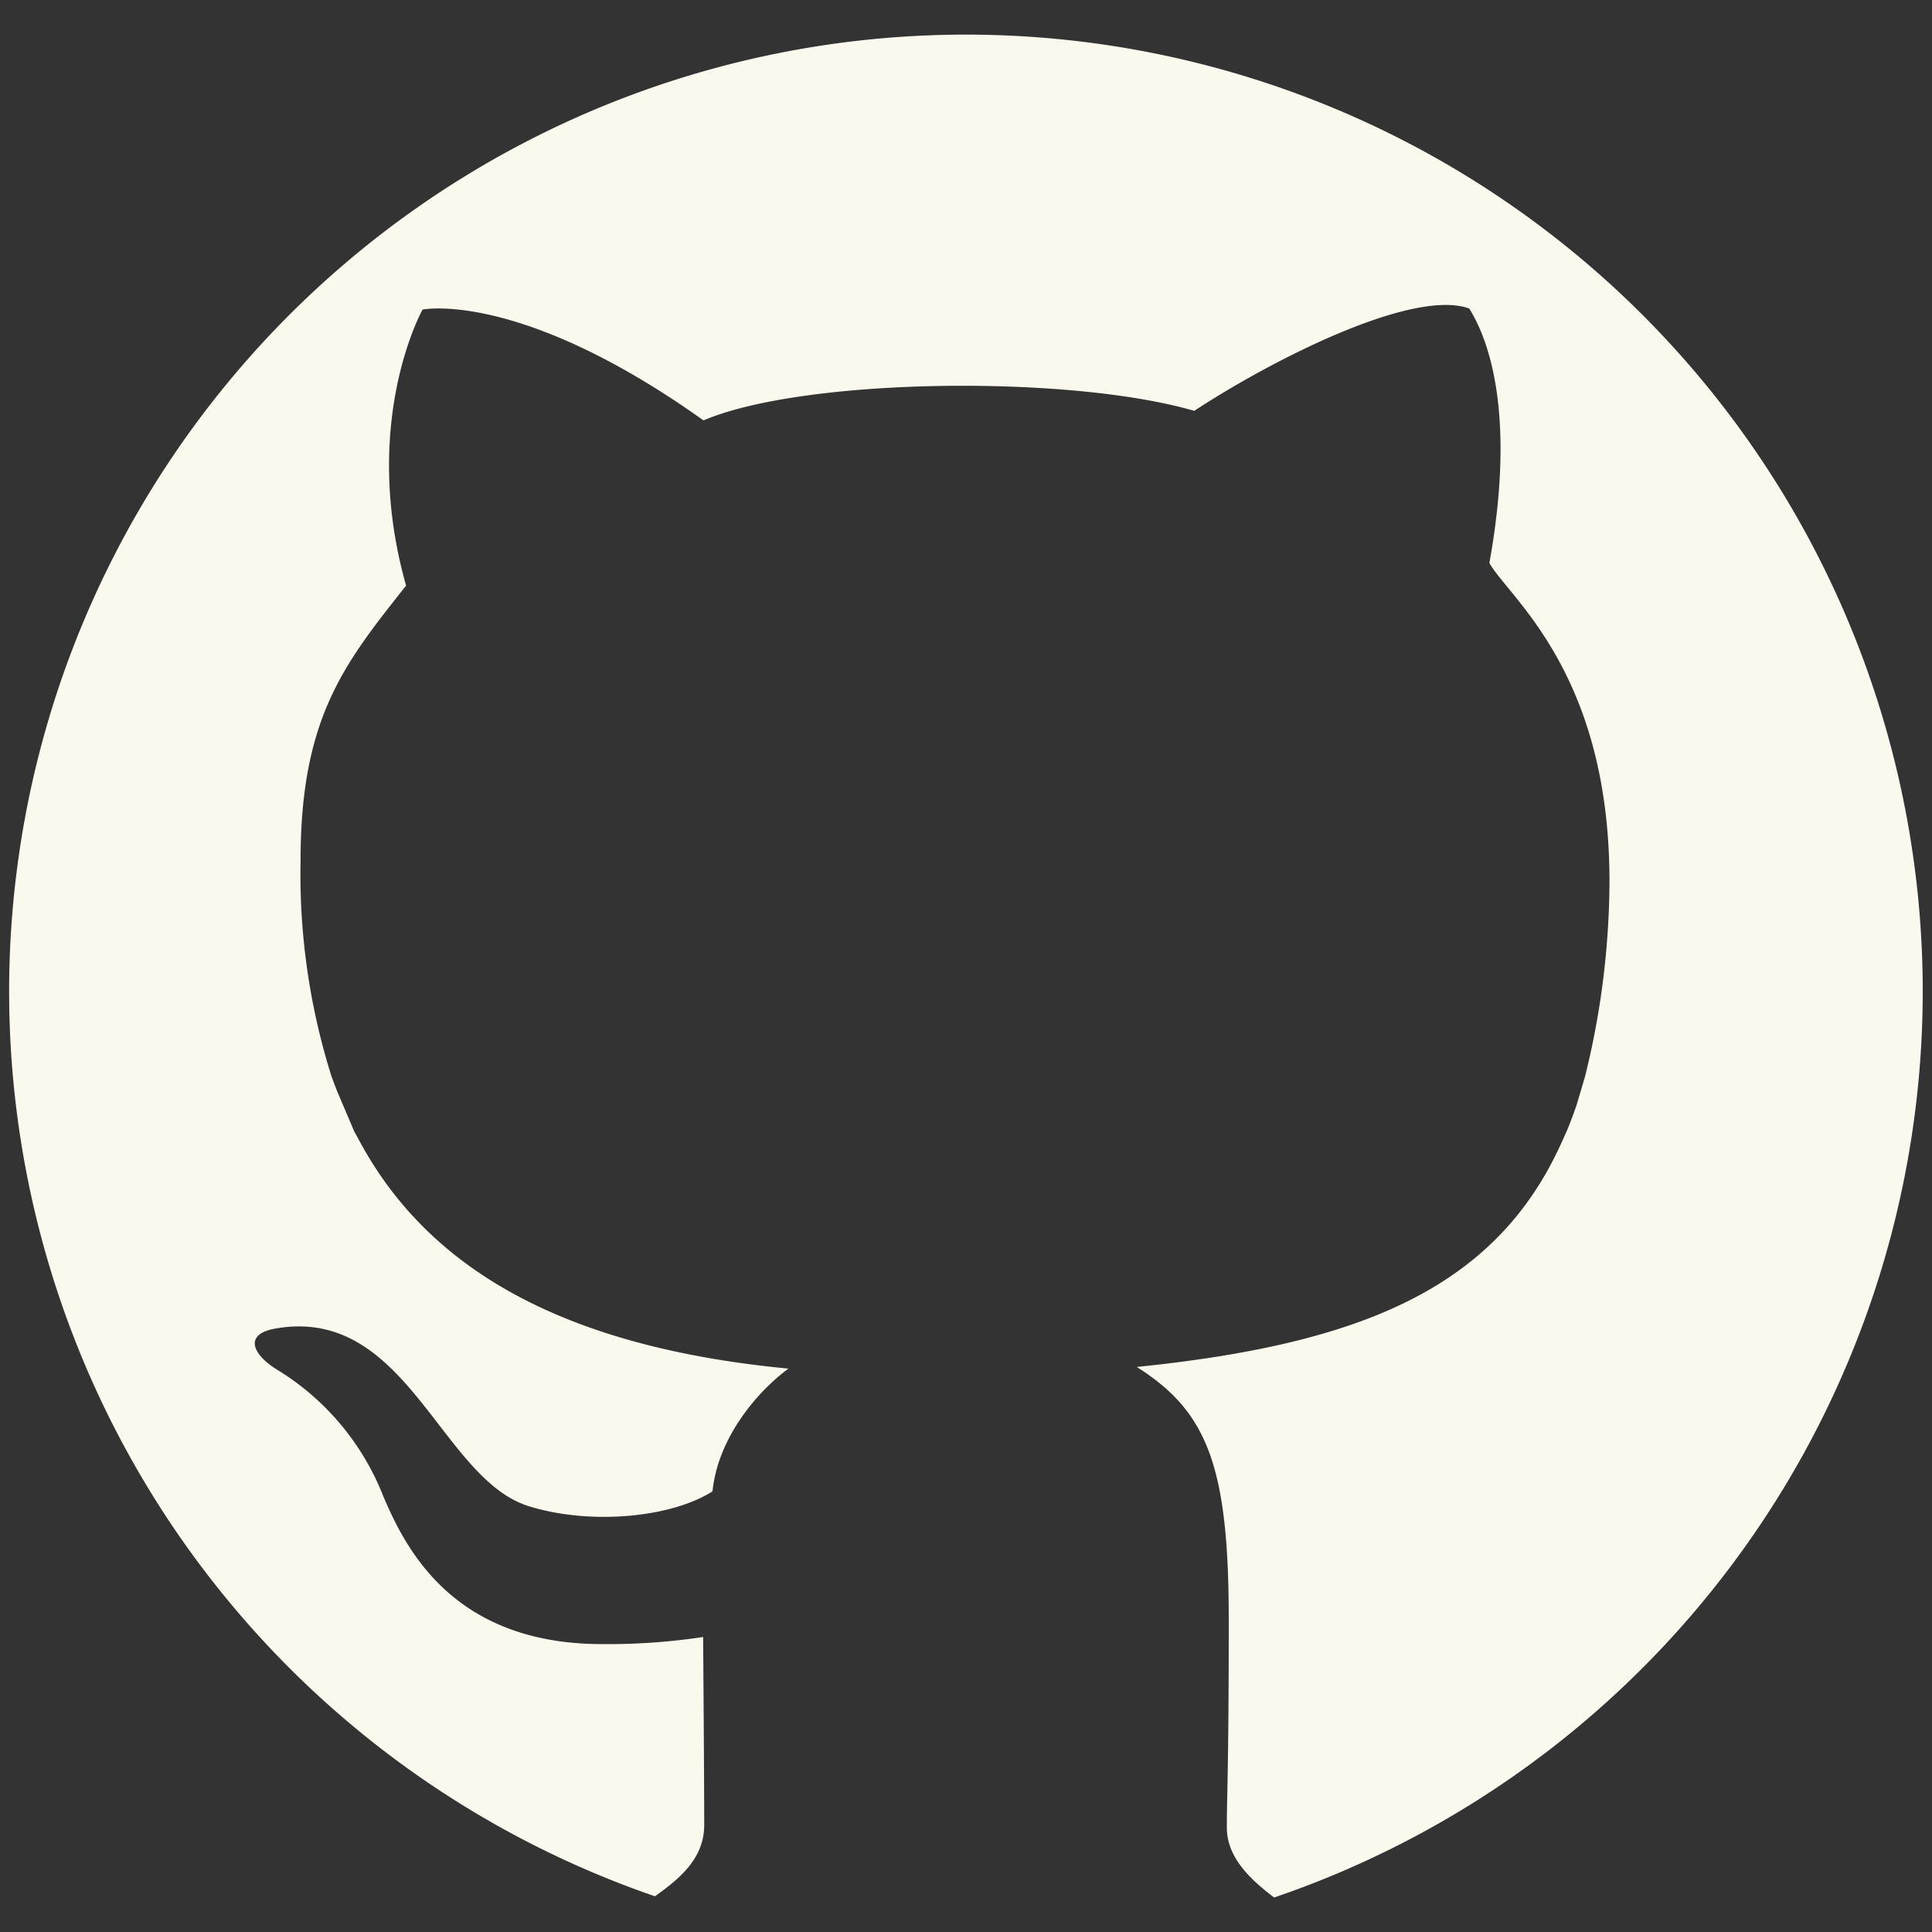<svg id="Layer_1" data-name="Layer 1" xmlns="http://www.w3.org/2000/svg" viewBox="0 0 141.73 141.73"><rect x="0" y="0" width="141.73" height="141.73" fill="#333333" stroke="none"/><defs><style>.cls-1{fill:#fbf9ee;}</style></defs><path class="cls-1" d="M141.05,72.73a70.19,70.19,0,1,0-93,66.38c1.68-1.21,3.61-2.7,3.61-5.22,0-3.86-.08-13.8-.08-13.8a47,47,0,0,1-7.4.52c-10.95,0-14.42-7-16.06-10.84a19,19,0,0,0-7.89-9.35c-1.81-1.17-2.23-2.53-.13-2.94,9.7-1.81,12.17,10.94,18.65,13,4.63,1.45,10.57.82,13.52-1.08.39-3.89,3.22-7.26,5.57-9-16.47-1.57-26.24-7.26-31.3-16.39l-.55-1L24.71,80l-.38-1a49.39,49.39,0,0,1-2.28-15.9c0-10.54,3.3-14.52,7.74-20.14C26.39,30.92,31,22.71,31,22.71s7.13-1.47,20.61,8.13c7.3-3.12,26.78-3.38,36-.7,5.65-3.71,16-9,20.17-7.51,1.13,1.8,3.57,7.08,1.48,18.67,1.41,2.53,8.78,8,8.81,23.26A60.08,60.08,0,0,1,116.27,79l-.61,2.06s-.34,1-.72,1.9l-.45,1c-4.88,10.68-14.91,14.66-31.1,16.32,5.24,3.29,6.75,7.41,6.75,18.56S90,131.5,90,134.07c0,2.26,1.84,3.89,3.47,5.13A70.25,70.25,0,0,0,141.05,72.73Z"/></svg>